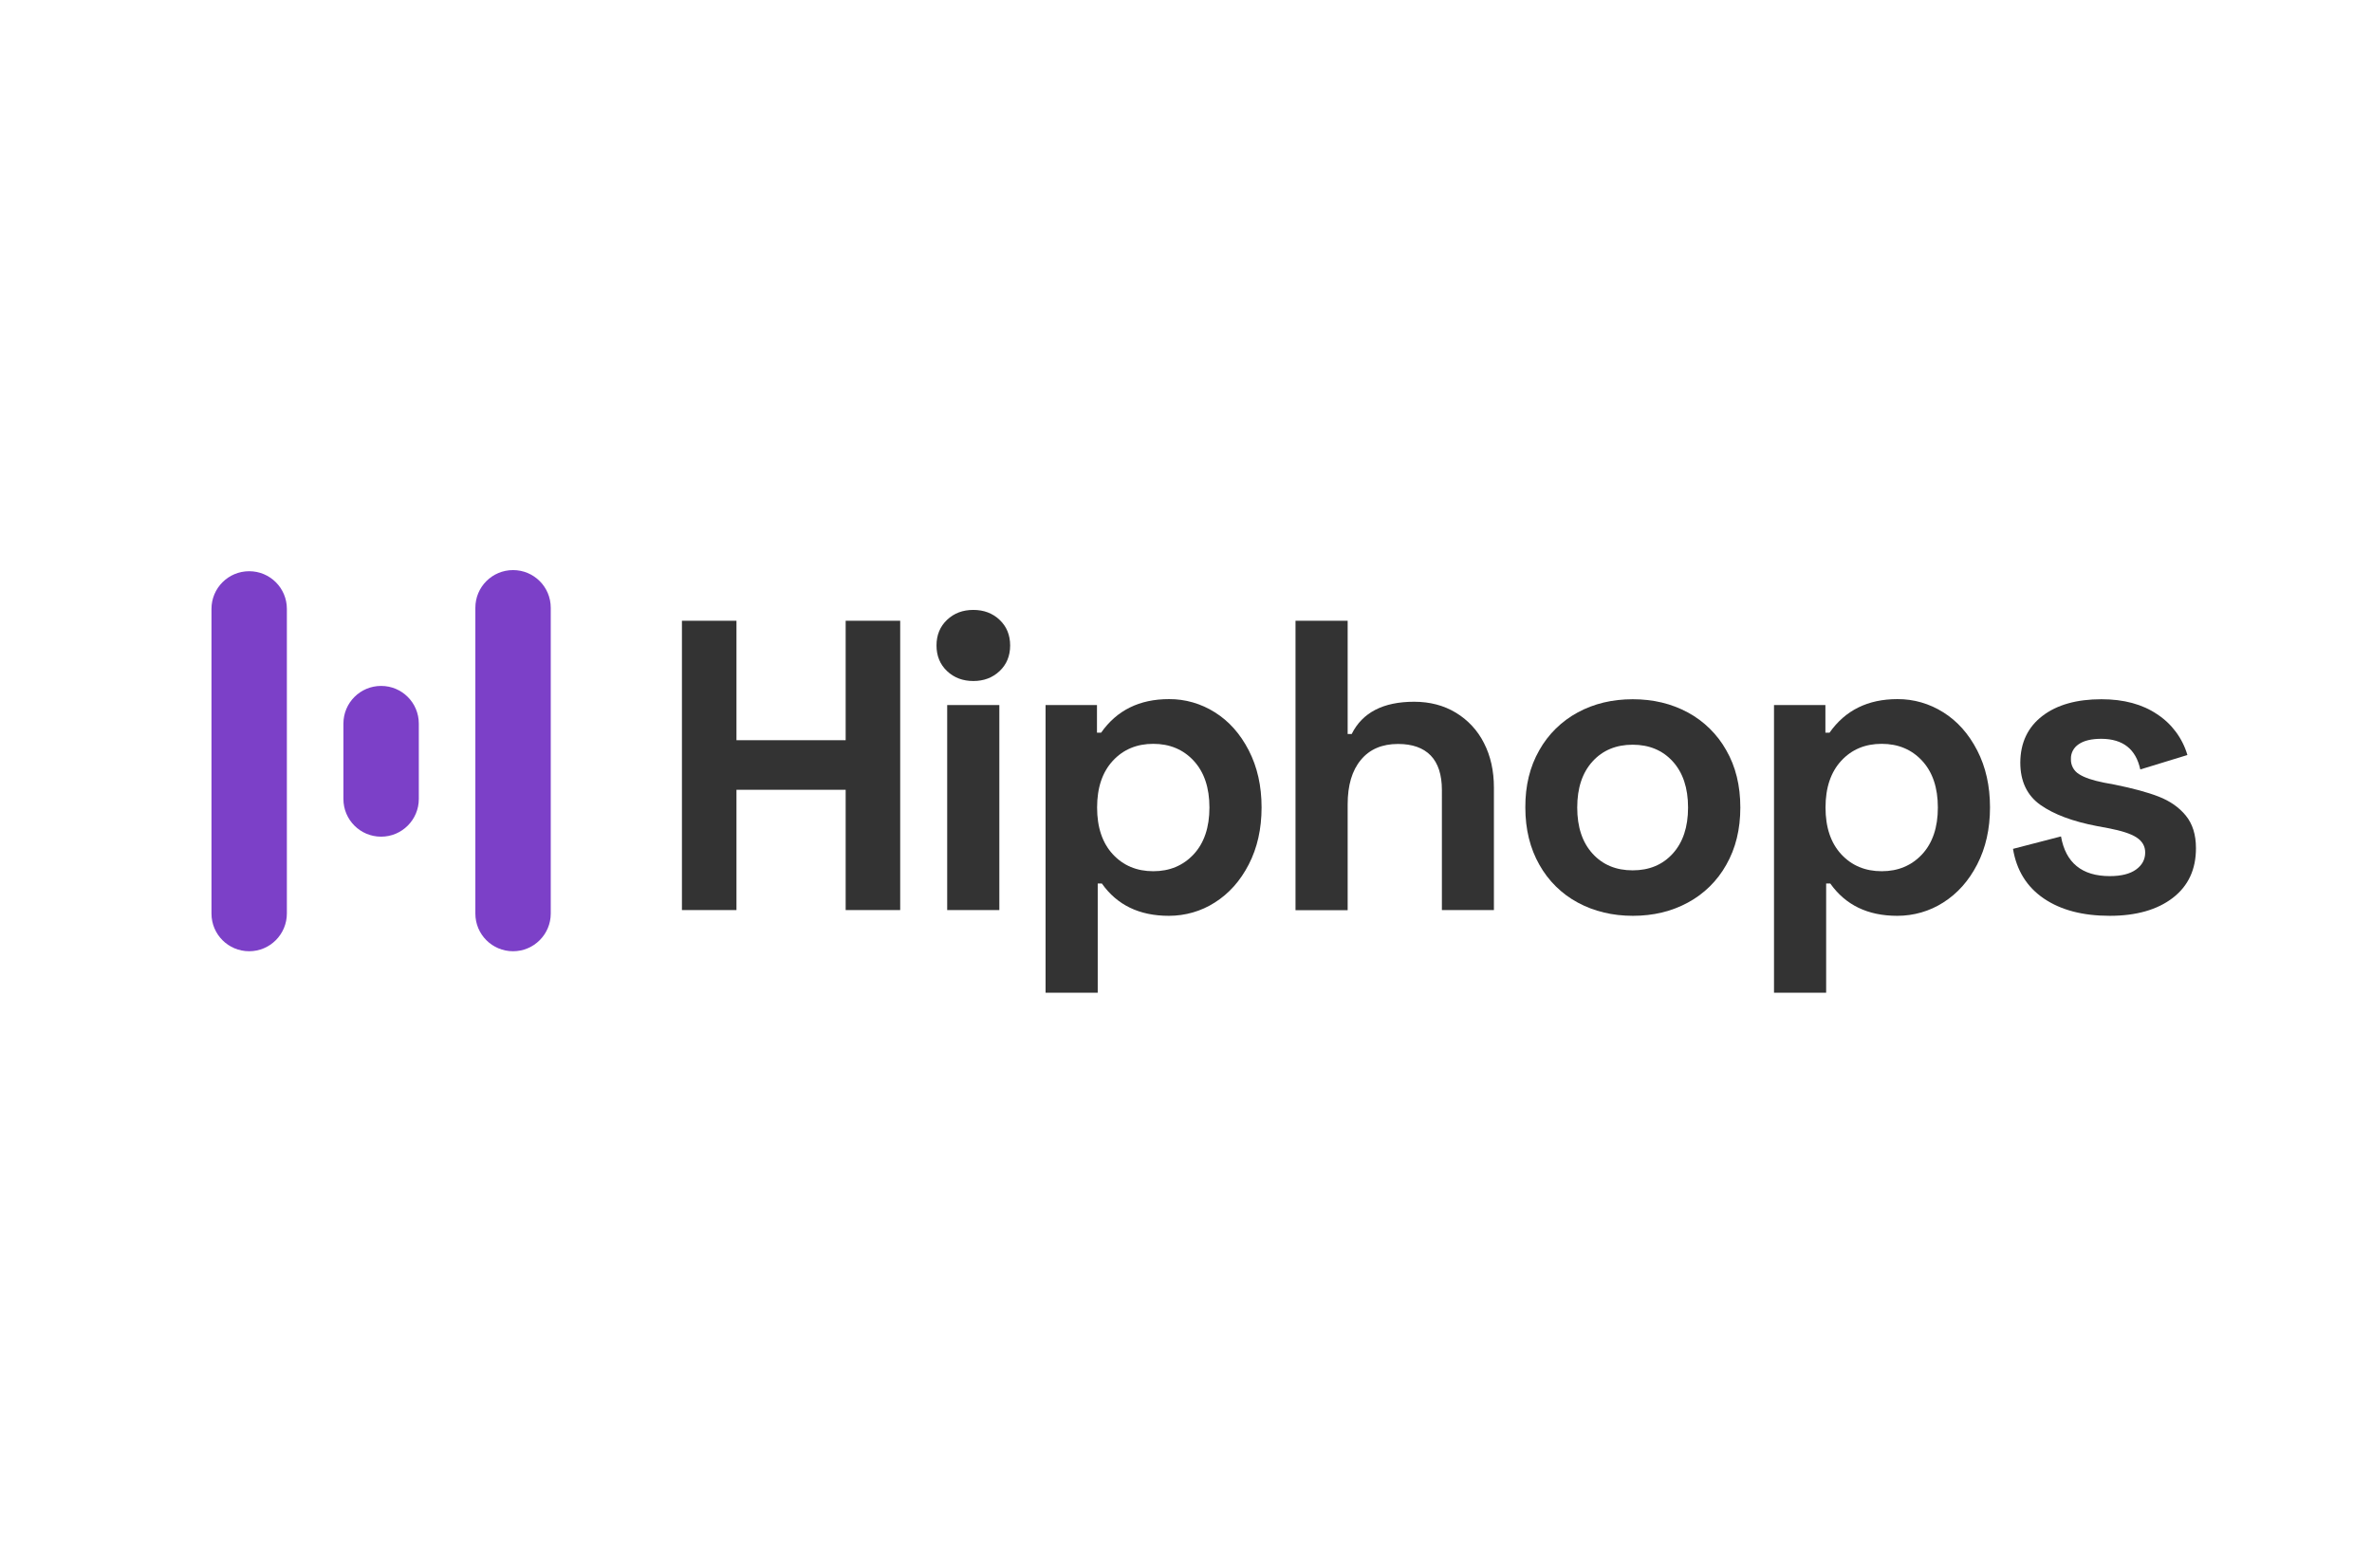 <?xml version="1.0" encoding="utf-8"?>
<!-- Generator: Adobe Illustrator 23.1.1, SVG Export Plug-In . SVG Version: 6.00 Build 0)  -->
<svg version="1.1" id="Layer_1" xmlns="http://www.w3.org/2000/svg" xmlns:xlink="http://www.w3.org/1999/xlink" x="0px" y="0px"
	 viewBox="0 0 1887.7 1247.9" style="enable-background:new 0 0 1887.7 1247.9;" xml:space="preserve">
<style type="text/css">
	.st0{fill:#FFFFFF;}
	.st1{fill:#333333;}
	.st2{fill:#7C40C8;}
</style>
<rect class="st0" width="1887.7" height="1247.9"/>
<title>logo-with-text</title>
<path class="st1" d="M586.1,494.1v95.1H673v-95.1h43.4v230.3H673v-95.7h-86.9v95.7h-43.4V494.1H586.1z"/>
<path class="st1" d="M753.7,493.4c5.6-5.3,12.5-7.9,20.9-7.9c8.3,0,15.3,2.6,20.9,7.9c5.6,5.3,8.4,12.1,8.4,20.4
	c0,8.3-2.8,15.1-8.4,20.4c-5.6,5.3-12.6,7.9-20.9,7.9c-8.3,0-15.3-2.6-20.9-7.9c-5.6-5.3-8.4-12.1-8.4-20.4
	C745.3,505.5,748.1,498.7,753.7,493.4z M795.3,724.4h-41.5V561.2h41.5L795.3,724.4z"/>
<path class="st1" d="M873,561.2v22h3.3c12.5-17.8,30.5-26.7,54-26.7c12.9-0.1,25.6,3.6,36.5,10.5c11.2,7,20.2,17.1,27,30.3
	c6.8,13.2,10.2,28.3,10.2,45.4c0,17.1-3.4,32.2-10.2,45.4c-6.8,13.2-15.8,23.2-27,30.3c-10.9,7-23.6,10.6-36.6,10.6
	c-23.5,0-41.2-8.6-53.3-25.7h-3.3v86.9h-41.5v-229L873,561.2z M950,680c8.3-9,12.5-21.4,12.5-37.2c0-15.8-4.2-28.2-12.5-37.2
	c-8.3-9-19.1-13.5-32.2-13.5s-23.9,4.5-32.2,13.5c-8.3,9-12.5,21.4-12.5,37.2c0,15.8,4.2,28.2,12.5,37.2c8.3,9,19.1,13.5,32.2,13.5
	C930.9,693.5,941.6,689,950,680z"/>
<path class="st1" d="M1072.4,584.3h3.3c8.5-17.1,25.1-25.7,49.7-25.7c12.5,0,23.6,2.9,33.2,8.7c9.6,5.8,17.4,14.2,22.4,24.2
	c5.3,10.3,7.9,22.2,7.9,35.5v97.4h-41.4V629c0-12.3-3-21.5-8.9-27.6c-5.9-6.1-14.6-9.2-26-9.2c-12.7,0-22.6,4.2-29.6,12.7
	c-7,8.4-10.5,20.2-10.5,35.4v84.2h-41.5V494.1h41.5V584.3z"/>
<path class="st1" d="M1225,597.2c7.1-12.7,17.8-23.2,30.6-30.1c12.9-7,27.5-10.5,43.8-10.5c16.2,0,30.8,3.5,43.8,10.5
	c12.8,6.9,23.5,17.4,30.6,30.1c7.5,13,11.2,28.2,11.2,45.6c0,17.3-3.7,32.5-11.2,45.6c-7.1,12.7-17.7,23.2-30.6,30.1
	c-12.9,7-27.5,10.5-43.7,10.5c-16.2,0-30.8-3.5-43.8-10.5c-12.9-6.9-23.5-17.4-30.6-30.1c-7.4-13-11.2-28.2-11.2-45.6
	C1213.8,625.5,1217.5,610.3,1225,597.2z M1267.4,679.5c8.1,8.9,18.7,13.3,31.9,13.3c13.2,0,23.8-4.4,31.9-13.3
	c8.1-8.9,12.2-21.1,12.2-36.7c0-15.6-4.1-27.8-12.2-36.7c-8.1-8.9-18.8-13.3-31.9-13.3s-23.8,4.4-31.9,13.3
	c-8.1,8.9-12.2,21.1-12.2,36.7S1259.3,670.6,1267.4,679.5L1267.4,679.5z"/>
<path class="st1" d="M1452.7,561.2v22h3.3c12.5-17.8,30.5-26.7,54-26.7c12.9-0.1,25.6,3.6,36.5,10.5c11.2,7,20.2,17.1,27,30.3
	c6.8,13.2,10.2,28.3,10.2,45.4c0,17.1-3.4,32.2-10.2,45.4c-6.8,13.2-15.8,23.2-27,30.3c-10.9,7-23.6,10.6-36.6,10.6
	c-23.5,0-41.2-8.6-53.3-25.7h-3.3v86.9h-41.5v-229L1452.7,561.2z M1529.7,680c8.3-9,12.5-21.4,12.5-37.2c0-15.8-4.2-28.2-12.5-37.2
	c-8.3-9-19.1-13.5-32.2-13.5c-13.2,0-23.9,4.5-32.2,13.5c-8.3,9-12.5,21.4-12.5,37.2c0,15.8,4.2,28.2,12.5,37.2
	c8.3,9,19.1,13.5,32.2,13.5C1510.6,693.5,1521.3,689,1529.7,680L1529.7,680z"/>
<path class="st1" d="M1625.4,569.9c11.6-8.9,27.3-13.3,47-13.3c17.8,0,32.6,4,44.4,12c11.6,7.6,20.1,19.1,24,32.4l-37.5,11.5
	c-3.5-16.2-13.8-24.3-30.9-24.4c-7.9,0-13.9,1.4-18.1,4.3c-4,2.6-6.4,7.1-6.2,11.8c-0.2,4.9,2.3,9.5,6.4,12c4.3,2.8,10.9,5,19.9,6.8
	l8.6,1.6c14.3,2.9,25.9,6,34.9,9.5c9,3.5,16.2,8.5,21.6,15.1c5.4,6.6,8.1,15.2,8.1,26c0,16.9-6.1,30-18.4,39.5S1700,729,1679,729
	c-21.5,0-39-4.6-52.5-13.8s-21.7-22.4-24.5-39.5l38.2-9.9c3.7,21,16.7,31.6,38.8,31.6c9.2,0,16.2-1.8,21-5.3c4.8-3.5,7.2-8,7.2-13.5
	c0-5-2.3-9-6.9-12c-4.6-3-12.2-5.4-22.7-7.4l-8.6-1.6c-19.5-3.7-34.6-9.4-45.2-16.9s-16-18.8-16-33.7
	C1607.9,591.2,1613.8,578.8,1625.4,569.9z"/>
<path class="st2" d="M198.3,757.2L198.3,757.2c-16.6,0-30-13.4-30-30V484.7c0-16.6,13.4-30,30-30l0,0c16.6,0,30,13.4,30,30v242.4
	C228.3,743.7,214.9,757.2,198.3,757.2z"/>
<path class="st2" d="M408.3,757.2L408.3,757.2c-16.6,0-30-13.4-30-30V483.8c0-16.6,13.4-30,30-30l0,0c16.6,0,30,13.4,30,30v243.4
	C438.3,743.7,424.9,757.2,408.3,757.2z"/>
<path class="st2" d="M303.3,666L303.3,666c-16.6,0-30-13.4-30-30v-60c0-16.6,13.4-30,30-30l0,0c16.6,0,30,13.4,30,30v60
	C333.3,652.5,319.9,666,303.3,666z"/>
<rect x="1956.3" y="-1002.8" class="st0" width="1887.7" height="841.9"/>
<path class="st1" d="M2542.4-711.7v95.1h86.9v-95.1h43.4v230.3h-43.4v-95.7h-86.9v95.7H2499v-230.3H2542.4z"/>
<path class="st1" d="M2710-712.4c5.6-5.3,12.6-7.9,20.9-7.9c8.3,0,15.3,2.6,20.9,7.9c5.6,5.3,8.4,12.1,8.4,20.4
	c0,8.3-2.8,15.1-8.4,20.4c-5.6,5.3-12.6,7.9-20.9,7.9c-8.3,0-15.3-2.6-20.9-7.9c-5.6-5.3-8.4-12.1-8.4-20.4S2704.4-707.1,2710-712.4
	z M2751.7-481.4h-41.5v-163.2h41.5V-481.4z"/>
<path class="st1" d="M2829.3-644.6v22h3.3c12.5-17.8,30.5-26.7,54-26.6c12.9-0.1,25.6,3.6,36.5,10.5c11.2,7,20.2,17.1,27,30.3
	c6.8,13.2,10.2,28.3,10.2,45.4c0,17.1-3.4,32.2-10.2,45.4s-15.8,23.2-27,30.3c-10.9,7-23.6,10.6-36.6,10.6
	c-23.5,0-41.2-8.6-53.3-25.7h-3.3v86.9h-41.5v-229L2829.3-644.6z M2906.3-525.8c8.3-9,12.5-21.4,12.5-37.2s-4.2-28.2-12.5-37.2
	c-8.3-9-19.1-13.5-32.2-13.5c-13.2,0-23.9,4.5-32.2,13.5c-8.3,9-12.5,21.4-12.5,37.2s4.2,28.2,12.5,37.2c8.3,9,19.1,13.5,32.2,13.5
	C2887.2-512.3,2898-516.8,2906.3-525.8z"/>
<path class="st1" d="M3028.7-621.6h3.3c8.5-17.1,25.1-25.7,49.7-25.7c12.5,0,23.6,2.9,33.2,8.7c9.6,5.8,17.4,14.2,22.4,24.2
	c5.3,10.3,7.9,22.2,7.9,35.5v97.4h-41.4v-95.4c0-12.3-3-21.5-8.9-27.6c-5.9-6.1-14.6-9.2-26-9.2c-12.7,0-22.6,4.2-29.6,12.7
	c-7,8.4-10.5,20.2-10.5,35.4v84.2h-41.4v-230.3h41.5V-621.6z"/>
<path class="st1" d="M3181.3-608.6c7.1-12.7,17.8-23.2,30.6-30.1c12.9-7,27.5-10.5,43.8-10.5c16.2,0,30.8,3.5,43.8,10.5
	c12.8,6.9,23.5,17.4,30.6,30.1c7.5,13,11.2,28.2,11.2,45.6s-3.7,32.5-11.2,45.6c-7.1,12.7-17.7,23.2-30.6,30.1
	c-12.9,7-27.5,10.5-43.7,10.5s-30.8-3.5-43.8-10.5c-12.9-6.9-23.5-17.4-30.6-30.1c-7.4-13-11.2-28.2-11.2-45.6
	C3170.1-580.3,3173.9-595.5,3181.3-608.6z M3223.8-526.3c8.1,8.9,18.7,13.3,31.9,13.3s23.8-4.4,31.9-13.3
	c8.1-8.9,12.2-21.1,12.2-36.7s-4.1-27.8-12.2-36.7c-8.1-8.9-18.8-13.3-31.9-13.3s-23.8,4.4-31.9,13.3c-8.1,8.9-12.2,21.1-12.2,36.7
	C3211.6-547.4,3215.6-535.2,3223.8-526.3L3223.8-526.3z"/>
<path class="st1" d="M3409-644.6v22h3.3c12.5-17.8,30.5-26.7,54-26.6c12.9-0.1,25.6,3.6,36.5,10.5c11.2,7,20.2,17.1,27,30.3
	c6.8,13.2,10.2,28.3,10.2,45.4c0,17.1-3.4,32.2-10.2,45.4c-6.8,13.2-15.8,23.2-27,30.3c-10.9,7-23.6,10.6-36.6,10.6
	c-23.5,0-41.2-8.6-53.3-25.7h-3.3v86.9h-41.5v-229L3409-644.6z M3486-525.8c8.3-9,12.5-21.4,12.5-37.2c0-15.8-4.2-28.2-12.5-37.2
	c-8.3-9-19.1-13.5-32.2-13.5c-13.2,0-23.9,4.5-32.2,13.5c-8.3,9-12.5,21.4-12.5,37.2s4.2,28.2,12.5,37.2c8.3,9,19.1,13.5,32.2,13.5
	C3466.9-512.4,3477.7-516.8,3486-525.8L3486-525.8z"/>
<path class="st1" d="M3581.7-635.9c11.6-8.9,27.3-13.3,47-13.3c17.8,0,32.6,4,44.4,12c11.6,7.6,20.1,19.1,24,32.4l-37.5,11.5
	c-3.5-16.2-13.8-24.3-30.9-24.3c-7.9,0-13.9,1.4-18.1,4.3c-4,2.6-6.4,7.1-6.2,11.8c-0.2,4.9,2.3,9.5,6.4,12c4.3,2.8,10.9,5,19.9,6.8
	l8.6,1.6c14.3,2.9,25.9,6,34.9,9.5c9,3.5,16.2,8.5,21.6,15.1c5.4,6.6,8.1,15.2,8.1,26c0,16.9-6.1,30-18.4,39.5
	c-12.3,9.4-28.9,14.2-50,14.2c-21.5,0-39-4.6-52.5-13.8c-13.5-9.2-21.7-22.4-24.5-39.5l38.2-9.9c3.7,21,16.7,31.6,38.8,31.6
	c9.2,0,16.2-1.8,21-5.3c4.8-3.5,7.2-8,7.2-13.5c0-5-2.3-9-6.9-12s-12.2-5.4-22.7-7.4l-8.6-1.7c-19.5-3.7-34.6-9.4-45.2-16.9
	c-10.6-7.6-16-18.8-16-33.7C3564.3-614.7,3570.1-627,3581.7-635.9z"/>
<path class="st2" d="M2154.6-448.7L2154.6-448.7c-16.6,0-30-13.4-30-30v-242.4c0-16.6,13.4-30,30-30l0,0c16.6,0,30,13.4,30,30v242.4
	C2184.6-462.1,2171.2-448.7,2154.6-448.7z"/>
<path class="st2" d="M2364.6-448.7L2364.6-448.7c-16.6,0-30-13.4-30-30v-243.4c0-16.6,13.4-30,30-30l0,0c16.6,0,30,13.4,30,30v243.4
	C2394.6-462.1,2381.2-448.7,2364.6-448.7z"/>
<path class="st2" d="M2259.6-539.9L2259.6-539.9c-16.6,0-30-13.4-30-30v-60c0-16.6,13.4-30,30-30l0,0c16.6,0,30,13.4,30,30v60
	C2289.6-553.3,2276.2-539.9,2259.6-539.9z"/>
<path class="st1" d="M586.1-711.7v95.1H673v-95.1h43.4v230.3H673v-95.7h-86.9v95.7h-43.4v-230.3H586.1z"/>
<path class="st1" d="M753.7-712.4c5.6-5.3,12.5-7.9,20.9-7.9c8.3,0,15.3,2.6,20.9,7.9c5.6,5.3,8.4,12.1,8.4,20.4
	c0,8.3-2.8,15.1-8.4,20.4c-5.6,5.3-12.6,7.9-20.9,7.9c-8.3,0-15.3-2.6-20.9-7.9c-5.6-5.3-8.4-12.1-8.4-20.4
	C745.3-700.3,748.1-707.1,753.7-712.4z M795.3-481.4h-41.5v-163.2h41.5L795.3-481.4z"/>
<path class="st1" d="M873-644.6v22h3.3c12.5-17.8,30.5-26.7,54-26.6c12.9-0.1,25.6,3.6,36.5,10.5c11.2,7,20.2,17.1,27,30.3
	c6.8,13.2,10.2,28.3,10.2,45.4c0,17.1-3.4,32.2-10.2,45.4c-6.8,13.2-15.8,23.2-27,30.3c-10.9,7-23.6,10.6-36.6,10.6
	c-23.5,0-41.2-8.6-53.3-25.7h-3.3v86.9h-41.5v-229L873-644.6z M950-525.8c8.3-9,12.5-21.4,12.5-37.2s-4.2-28.2-12.5-37.2
	c-8.3-9-19.1-13.5-32.2-13.5s-23.9,4.5-32.2,13.5c-8.3,9-12.5,21.4-12.5,37.2s4.2,28.2,12.5,37.2c8.3,9,19.1,13.5,32.2,13.5
	C930.9-512.3,941.6-516.8,950-525.8z"/>
<path class="st1" d="M1072.4-621.6h3.3c8.5-17.1,25.1-25.7,49.7-25.7c12.5,0,23.6,2.9,33.2,8.7c9.6,5.8,17.4,14.2,22.4,24.2
	c5.3,10.3,7.9,22.2,7.9,35.5v97.4h-41.4v-95.4c0-12.3-3-21.5-8.9-27.6c-5.9-6.1-14.6-9.2-26-9.2c-12.7,0-22.6,4.2-29.6,12.7
	c-7,8.4-10.5,20.2-10.5,35.4v84.2h-41.5v-230.3h41.5V-621.6z"/>
<path class="st1" d="M1225-608.6c7.1-12.7,17.8-23.2,30.6-30.1c12.9-7,27.5-10.5,43.8-10.5c16.2,0,30.8,3.5,43.8,10.5
	c12.8,6.9,23.5,17.4,30.6,30.1c7.5,13,11.2,28.2,11.2,45.6s-3.7,32.5-11.2,45.6c-7.1,12.7-17.7,23.2-30.6,30.1
	c-12.9,7-27.5,10.5-43.7,10.5c-16.2,0-30.8-3.5-43.8-10.5c-12.9-6.9-23.5-17.4-30.6-30.1c-7.4-13-11.2-28.2-11.2-45.6
	C1213.8-580.3,1217.5-595.5,1225-608.6z M1267.4-526.3c8.1,8.9,18.7,13.3,31.9,13.3c13.2,0,23.8-4.4,31.9-13.3
	c8.1-8.9,12.2-21.1,12.2-36.7s-4.1-27.8-12.2-36.7c-8.1-8.9-18.8-13.3-31.9-13.3s-23.8,4.4-31.9,13.3c-8.1,8.9-12.2,21.1-12.2,36.7
	C1255.3-547.4,1259.3-535.2,1267.4-526.3L1267.4-526.3z"/>
<path class="st1" d="M1452.7-644.6v22h3.3c12.5-17.8,30.5-26.7,54-26.6c12.9-0.1,25.6,3.6,36.5,10.5c11.2,7,20.2,17.1,27,30.3
	c6.8,13.2,10.2,28.3,10.2,45.4c0,17.1-3.4,32.2-10.2,45.4s-15.8,23.2-27,30.3c-10.9,7-23.6,10.6-36.6,10.6
	c-23.5,0-41.2-8.6-53.3-25.7h-3.3v86.9h-41.5v-229L1452.7-644.6z M1529.7-525.8c8.3-9,12.5-21.4,12.5-37.2
	c0-15.8-4.2-28.2-12.5-37.2c-8.3-9-19.1-13.5-32.2-13.5c-13.2,0-23.9,4.5-32.2,13.5c-8.3,9-12.5,21.4-12.5,37.2
	c0,15.8,4.2,28.2,12.5,37.2c8.3,9,19.1,13.5,32.2,13.5C1510.6-512.4,1521.3-516.8,1529.7-525.8L1529.7-525.8z"/>
<path class="st1" d="M1625.4-635.9c11.6-8.9,27.3-13.3,47-13.3c17.8,0,32.6,4,44.4,12c11.6,7.6,20.1,19.1,24,32.4l-37.5,11.5
	c-3.5-16.2-13.8-24.3-30.9-24.3c-7.9,0-13.9,1.4-18.1,4.3c-4,2.6-6.4,7.1-6.2,11.8c-0.2,4.9,2.3,9.5,6.4,12c4.3,2.8,10.9,5,19.9,6.8
	l8.6,1.6c14.3,2.9,25.9,6,34.9,9.5c9,3.5,16.2,8.5,21.6,15.1c5.4,6.6,8.1,15.2,8.1,26c0,16.9-6.1,30-18.4,39.5
	c-12.3,9.4-28.9,14.2-50,14.2c-21.5,0-39-4.6-52.5-13.8c-13.5-9.2-21.7-22.4-24.5-39.5l38.2-9.9c3.7,21,16.7,31.6,38.8,31.6
	c9.2,0,16.2-1.8,21-5.3s7.2-8,7.2-13.5c0-5-2.3-9-6.9-12s-12.2-5.4-22.7-7.4l-8.6-1.7c-19.5-3.7-34.6-9.4-45.2-16.9
	c-10.6-7.6-16-18.8-16-33.7C1607.9-614.7,1613.8-627,1625.4-635.9z"/>
<path class="st2" d="M198.3-448.7L198.3-448.7c-16.6,0-30-13.4-30-30v-242.4c0-16.6,13.4-30,30-30l0,0c16.6,0,30,13.4,30,30v242.4
	C228.3-462.1,214.9-448.7,198.3-448.7z"/>
<path class="st2" d="M408.3-448.7L408.3-448.7c-16.6,0-30-13.4-30-30v-243.4c0-16.6,13.4-30,30-30l0,0c16.6,0,30,13.4,30,30v243.4
	C438.3-462.1,424.9-448.7,408.3-448.7z"/>
<path class="st2" d="M303.3-539.9L303.3-539.9c-16.6,0-30-13.4-30-30v-60c0-16.6,13.4-30,30-30l0,0c16.6,0,30,13.4,30,30v60
	C333.3-553.3,319.9-539.9,303.3-539.9z"/>
</svg>
